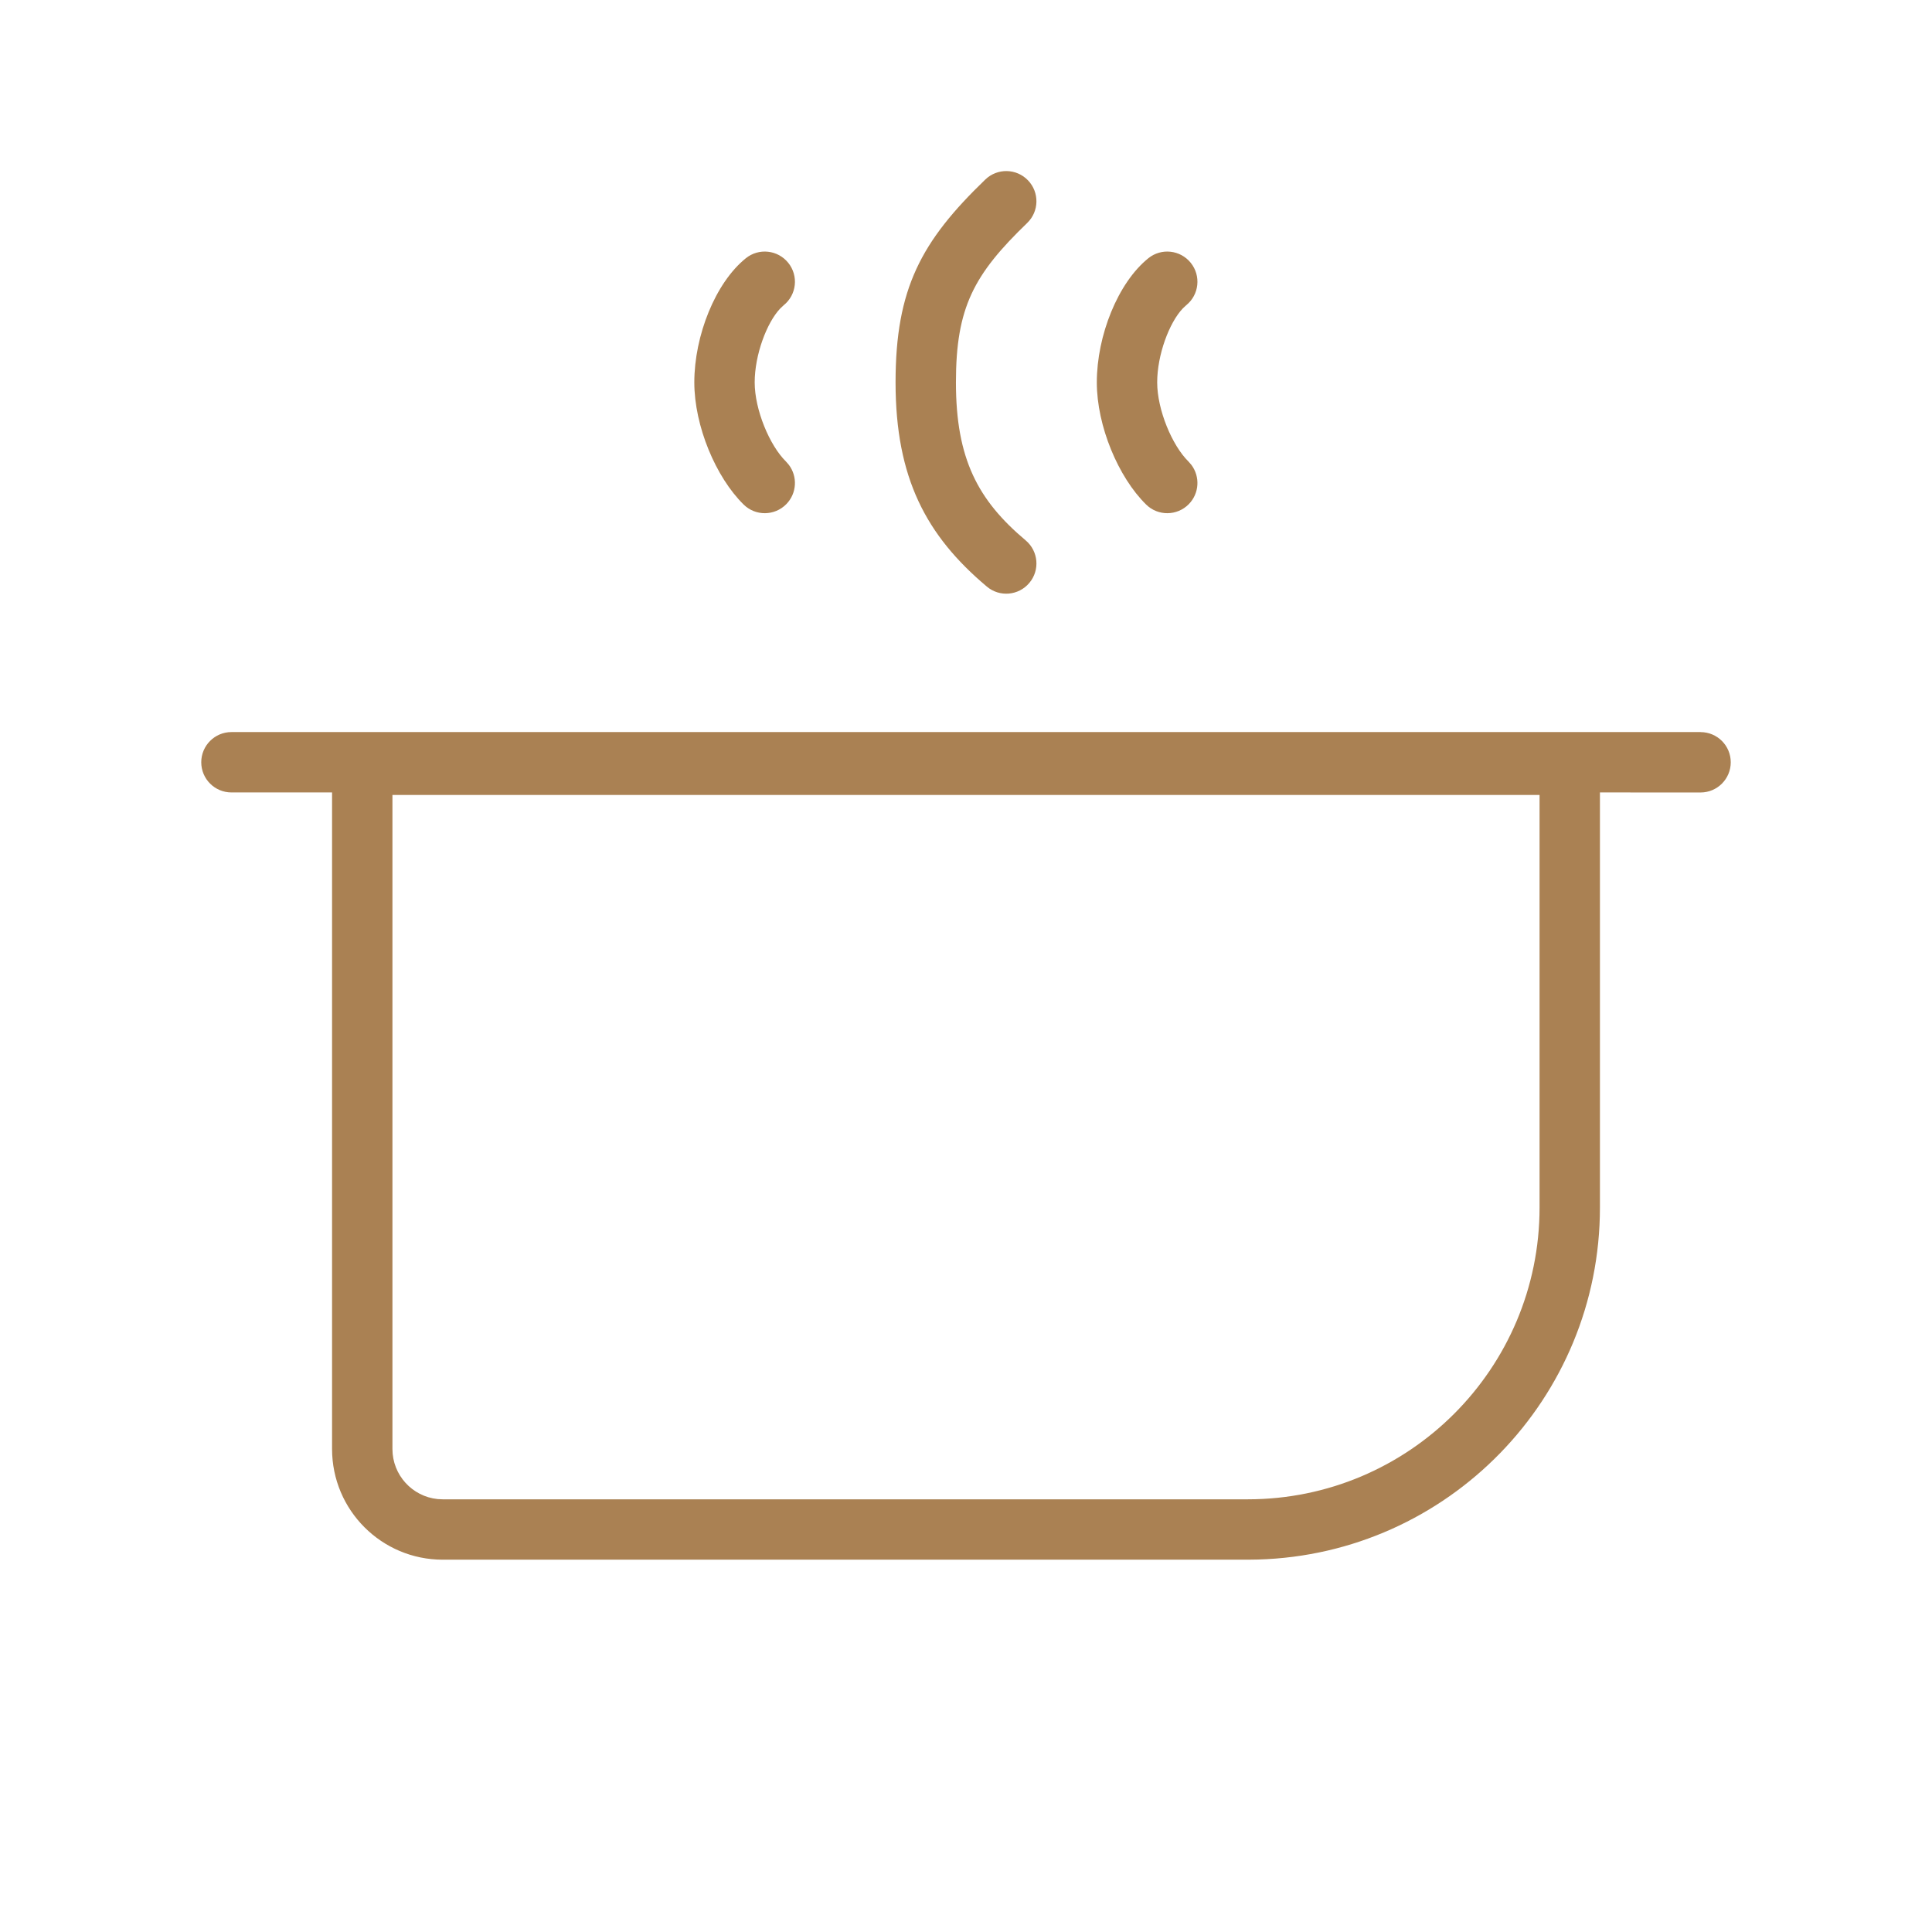 <svg xmlns="http://www.w3.org/2000/svg" width="48" height="48" viewBox="0 0 48 48">
    <g fill="none" fill-rule="evenodd">
        <g>
            <g>
                <g>
                    <g>
                        <g>
                            <path d="M0 0H48V48H0z" opacity=".2" transform="translate(-115 -283) translate(16 197) translate(0 86) translate(82) translate(17)"/>
                            <g fill="#AA8153">
                                <path d="M37.25 14.189c.414 0 .75.335.75.75 0 .414-.336.75-.75.75l-2.5-.001V26c0 4.746-3.779 8.61-8.492 8.746L26 34.75H6c-1.519 0-2.75-1.231-2.75-2.75V15.688H.75c-.414 0-.75-.335-.75-.75 0-.414.336-.75.75-.75h36.5zm-4 1.561H4.75V32c0 .647.492 1.18 1.122 1.244L6 33.25h20c4.004 0 7.25-3.246 7.25-7.25V15.75zM19.48.46c.298-.287.772-.279 1.06.02.287.298.279.772-.02 1.06-1.326 1.279-1.77 2.099-1.77 3.96 0 1.9.544 2.926 1.733 3.926.317.267.358.74.09 1.057-.266.317-.74.358-1.056.09-1.508-1.269-2.267-2.7-2.267-5.073 0-2.33.636-3.504 2.23-5.04zm4.05 1.956c.322-.26.794-.209 1.054.114.26.322.209.795-.114 1.054l-.084.079c-.337.353-.636 1.156-.636 1.837 0 .683.373 1.57.776 1.965l.073.084c.22.291.2.708-.064.977-.29.295-.765.3-1.06.009-.69-.677-1.225-1.95-1.225-3.035 0-1.161.524-2.476 1.28-3.084zm-10 0c.322-.26.794-.209 1.054.114.26.322.209.795-.114 1.054l-.084.079c-.337.353-.636 1.156-.636 1.837 0 .683.373 1.57.776 1.965l.073.084c.22.291.2.708-.064.977-.29.295-.765.3-1.06.009-.69-.677-1.225-1.95-1.225-3.035 0-1.161.524-2.476 1.28-3.084z" transform="translate(-115 -283) translate(16 197) translate(0 86) translate(82) translate(17) translate(5 4)"/>
                            </g>
                        </g>
                    </g>
                </g>
            </g>
        </g>
    </g>
</svg>
